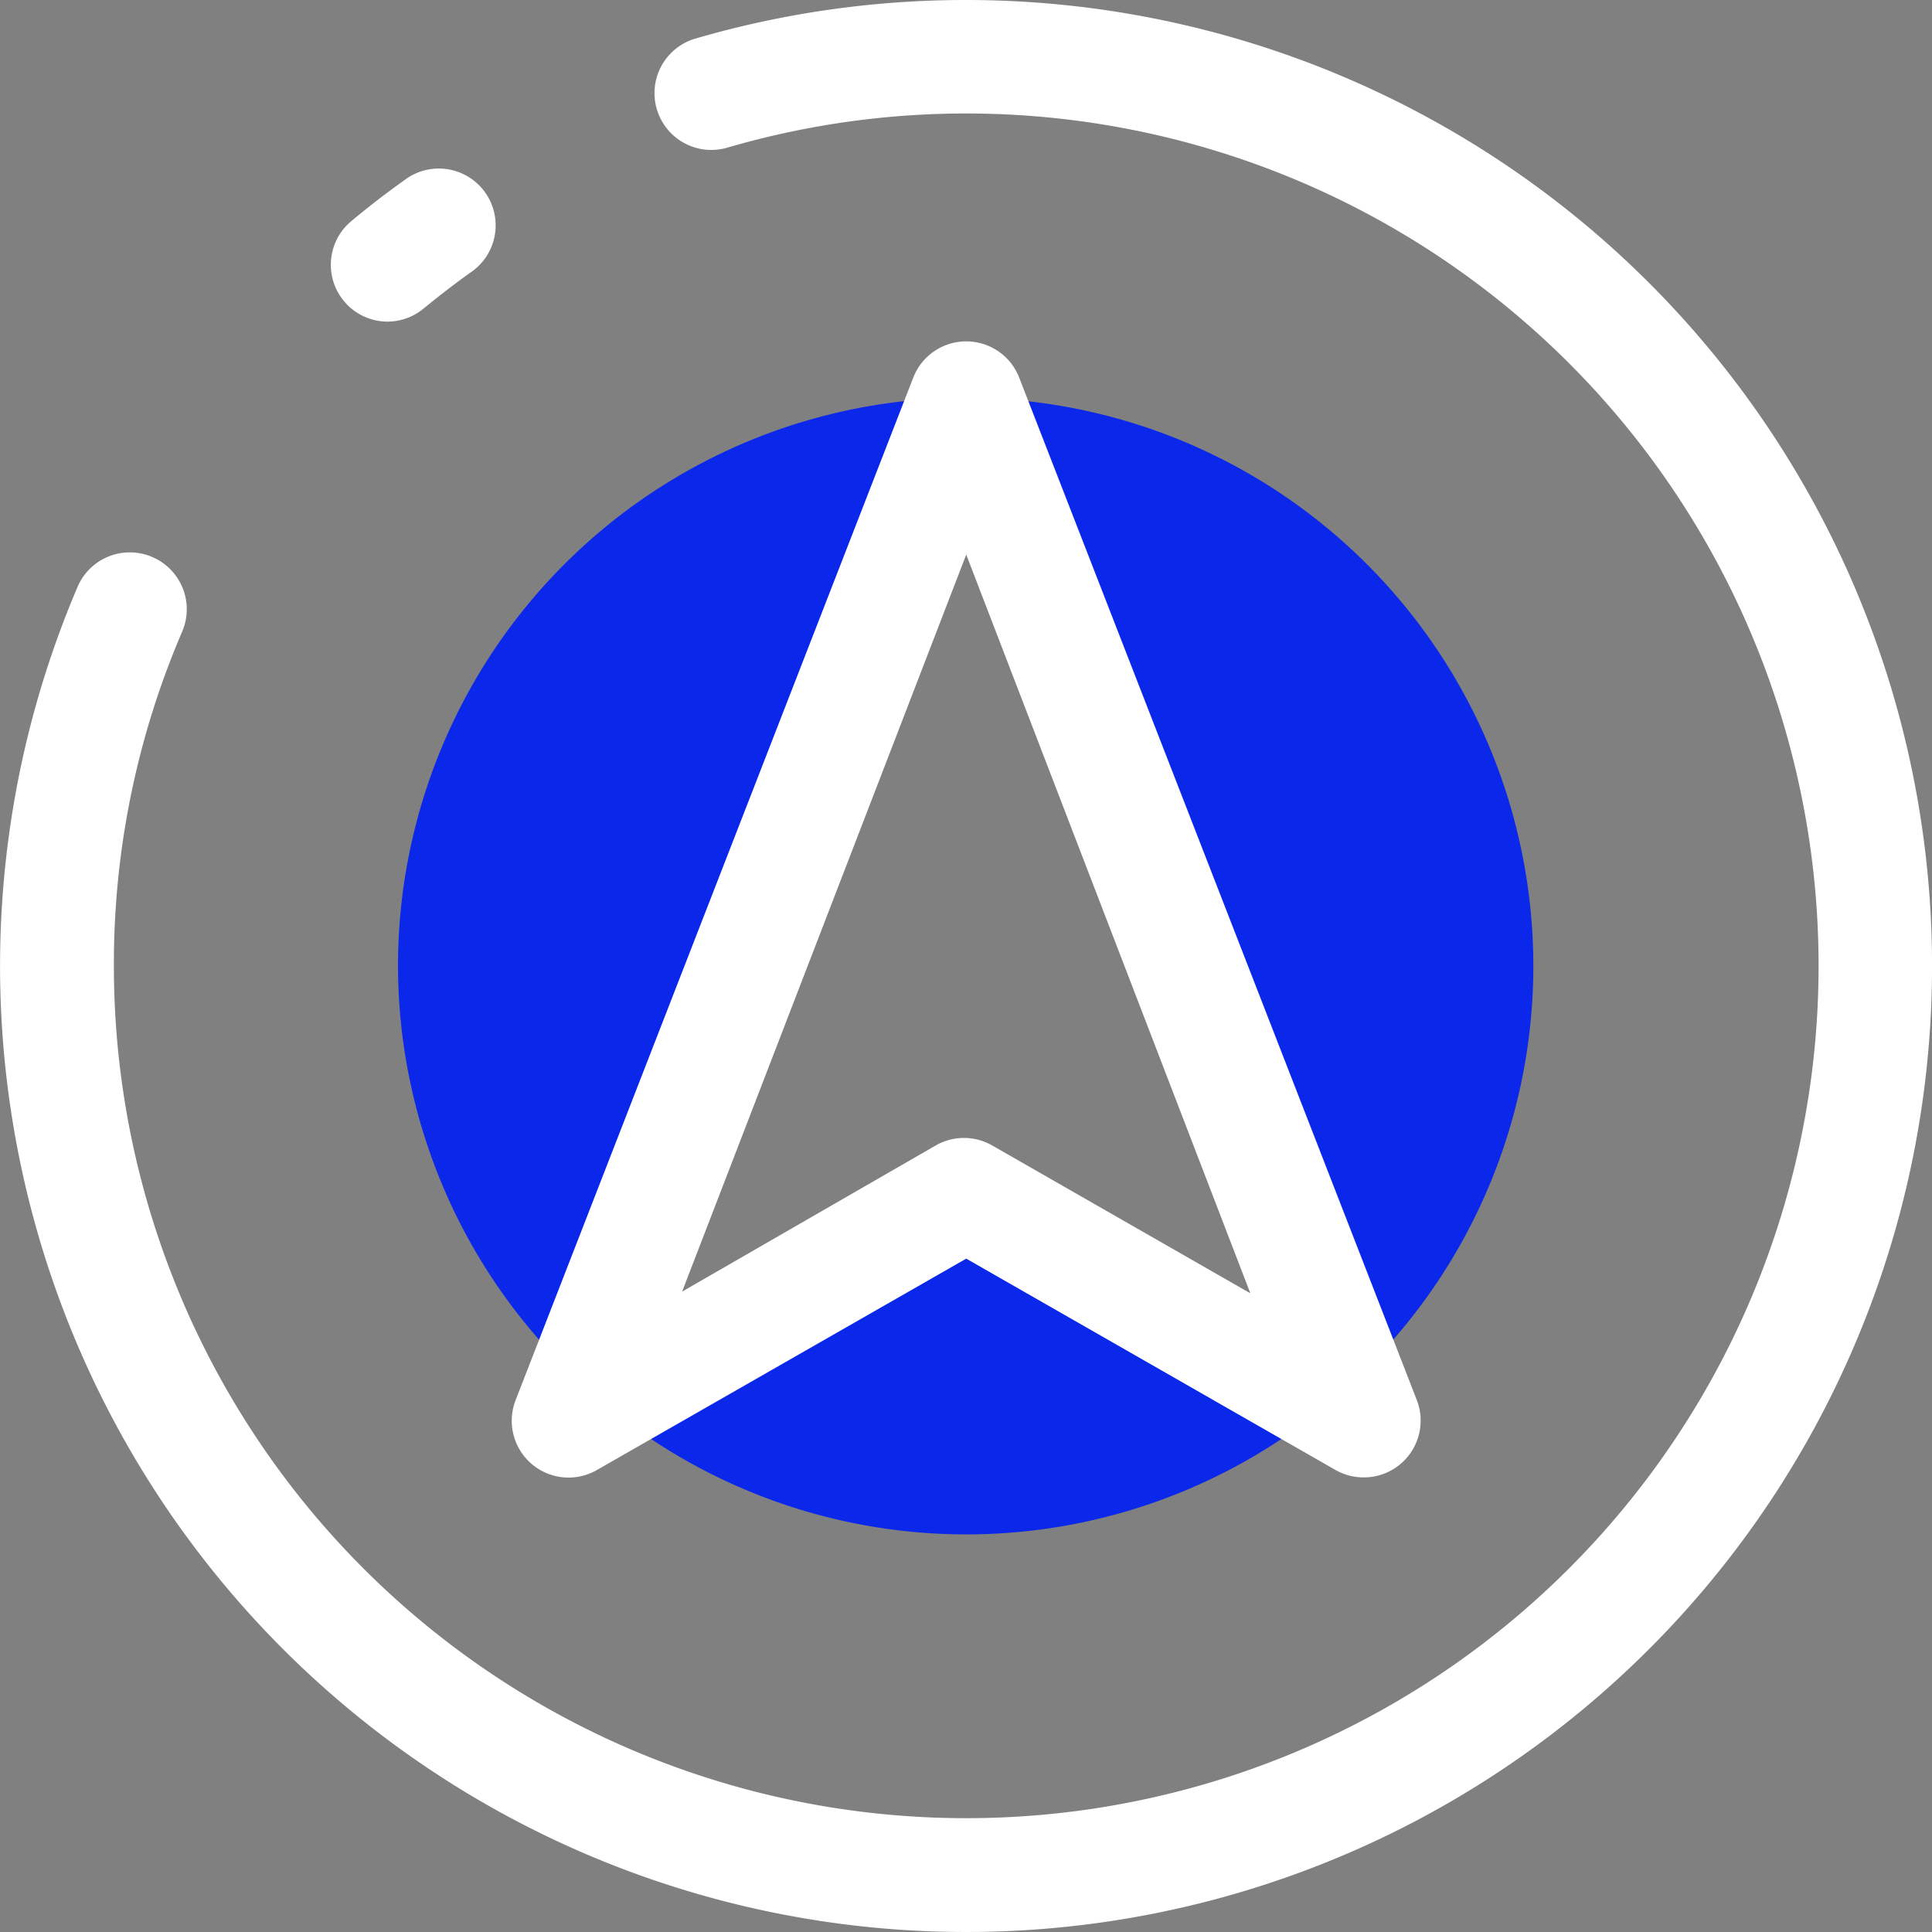 <?xml version="1.0" standalone="no"?><!DOCTYPE svg PUBLIC "-//W3C//DTD SVG 1.1//EN" "http://www.w3.org/Graphics/SVG/1.1/DTD/svg11.dtd"> <svg t="1627124993809" class="icon" viewBox="0 0 1024 1024" version="1.1" xmlns="http://www.w3.org/2000/svg" p-id="1545" xmlns:xlink="http://www.w3.org/1999/xlink" width="200" height="200"><rect x="0" y="0" width="1024" height="1024" fill="#808080" stroke="none"/><defs><style type="text/css">@font-face { font-family: feedback-iconfont; src: url("//at.alicdn.com/t/font_1031158_1uhr8ri0pk5.eot?#iefix") format("embedded-opentype"), url("//at.alicdn.com/t/font_1031158_1uhr8ri0pk5.woff2") format("woff2"), url("//at.alicdn.com/t/font_1031158_1uhr8ri0pk5.woff") format("woff"), url("//at.alicdn.com/t/font_1031158_1uhr8ri0pk5.ttf") format("truetype"), url("//at.alicdn.com/t/font_1031158_1uhr8ri0pk5.svg#iconfont") format("svg"); }
</style></defs><path d="M210.946 511.999a301.176 301.176 0 0 0 97.882 221.665L512.122 210.823A301.176 301.176 0 0 0 210.946 511.999zM512.122 632.469l-193.355 110.532a301.176 301.176 0 0 0 386.71 0zM512.122 210.823l203.294 522.841A301.176 301.176 0 0 0 512.122 210.823z" fill="#0b27ea" p-id="1546"></path><path d="M205.224 170.466a30.118 30.118 0 0 0 19.275-6.927c8.132-6.626 16.263-12.951 24.696-18.974A30.118 30.118 0 1 0 213.958 95.774c-9.336 6.626-18.673 13.854-27.708 21.383a30.118 30.118 0 0 0 18.974 53.308z" fill="#fff" p-id="1547"></path><path d="M512.122 0a511.999 511.999 0 0 0-143.661 20.48 30.118 30.118 0 0 0 16.866 57.826A451.764 451.764 0 1 1 60.358 511.999a445.74 445.74 0 0 1 36.141-177.091 30.118 30.118 0 0 0-15.962-39.755 30.118 30.118 0 0 0-39.454 15.962A511.999 511.999 0 1 0 512.122 0z" fill="#fff" p-id="1548" data-spm-anchor-id="a313x.7781069.0.i5" class="selected"></path><path d="M316.358 779.142l195.764-112.037 195.764 112.037a30.118 30.118 0 0 0 15.059 3.915 30.118 30.118 0 0 0 28.009-40.96l-210.823-542.117a30.118 30.118 0 0 0-56.019 0l-210.823 542.117a30.118 30.118 0 0 0 43.068 37.045zM512.122 293.948l150.588 391.529-136.734-78.306a30.118 30.118 0 0 0-30.118 0L361.534 684.573z" fill="#fff" p-id="1549"></path></svg>
